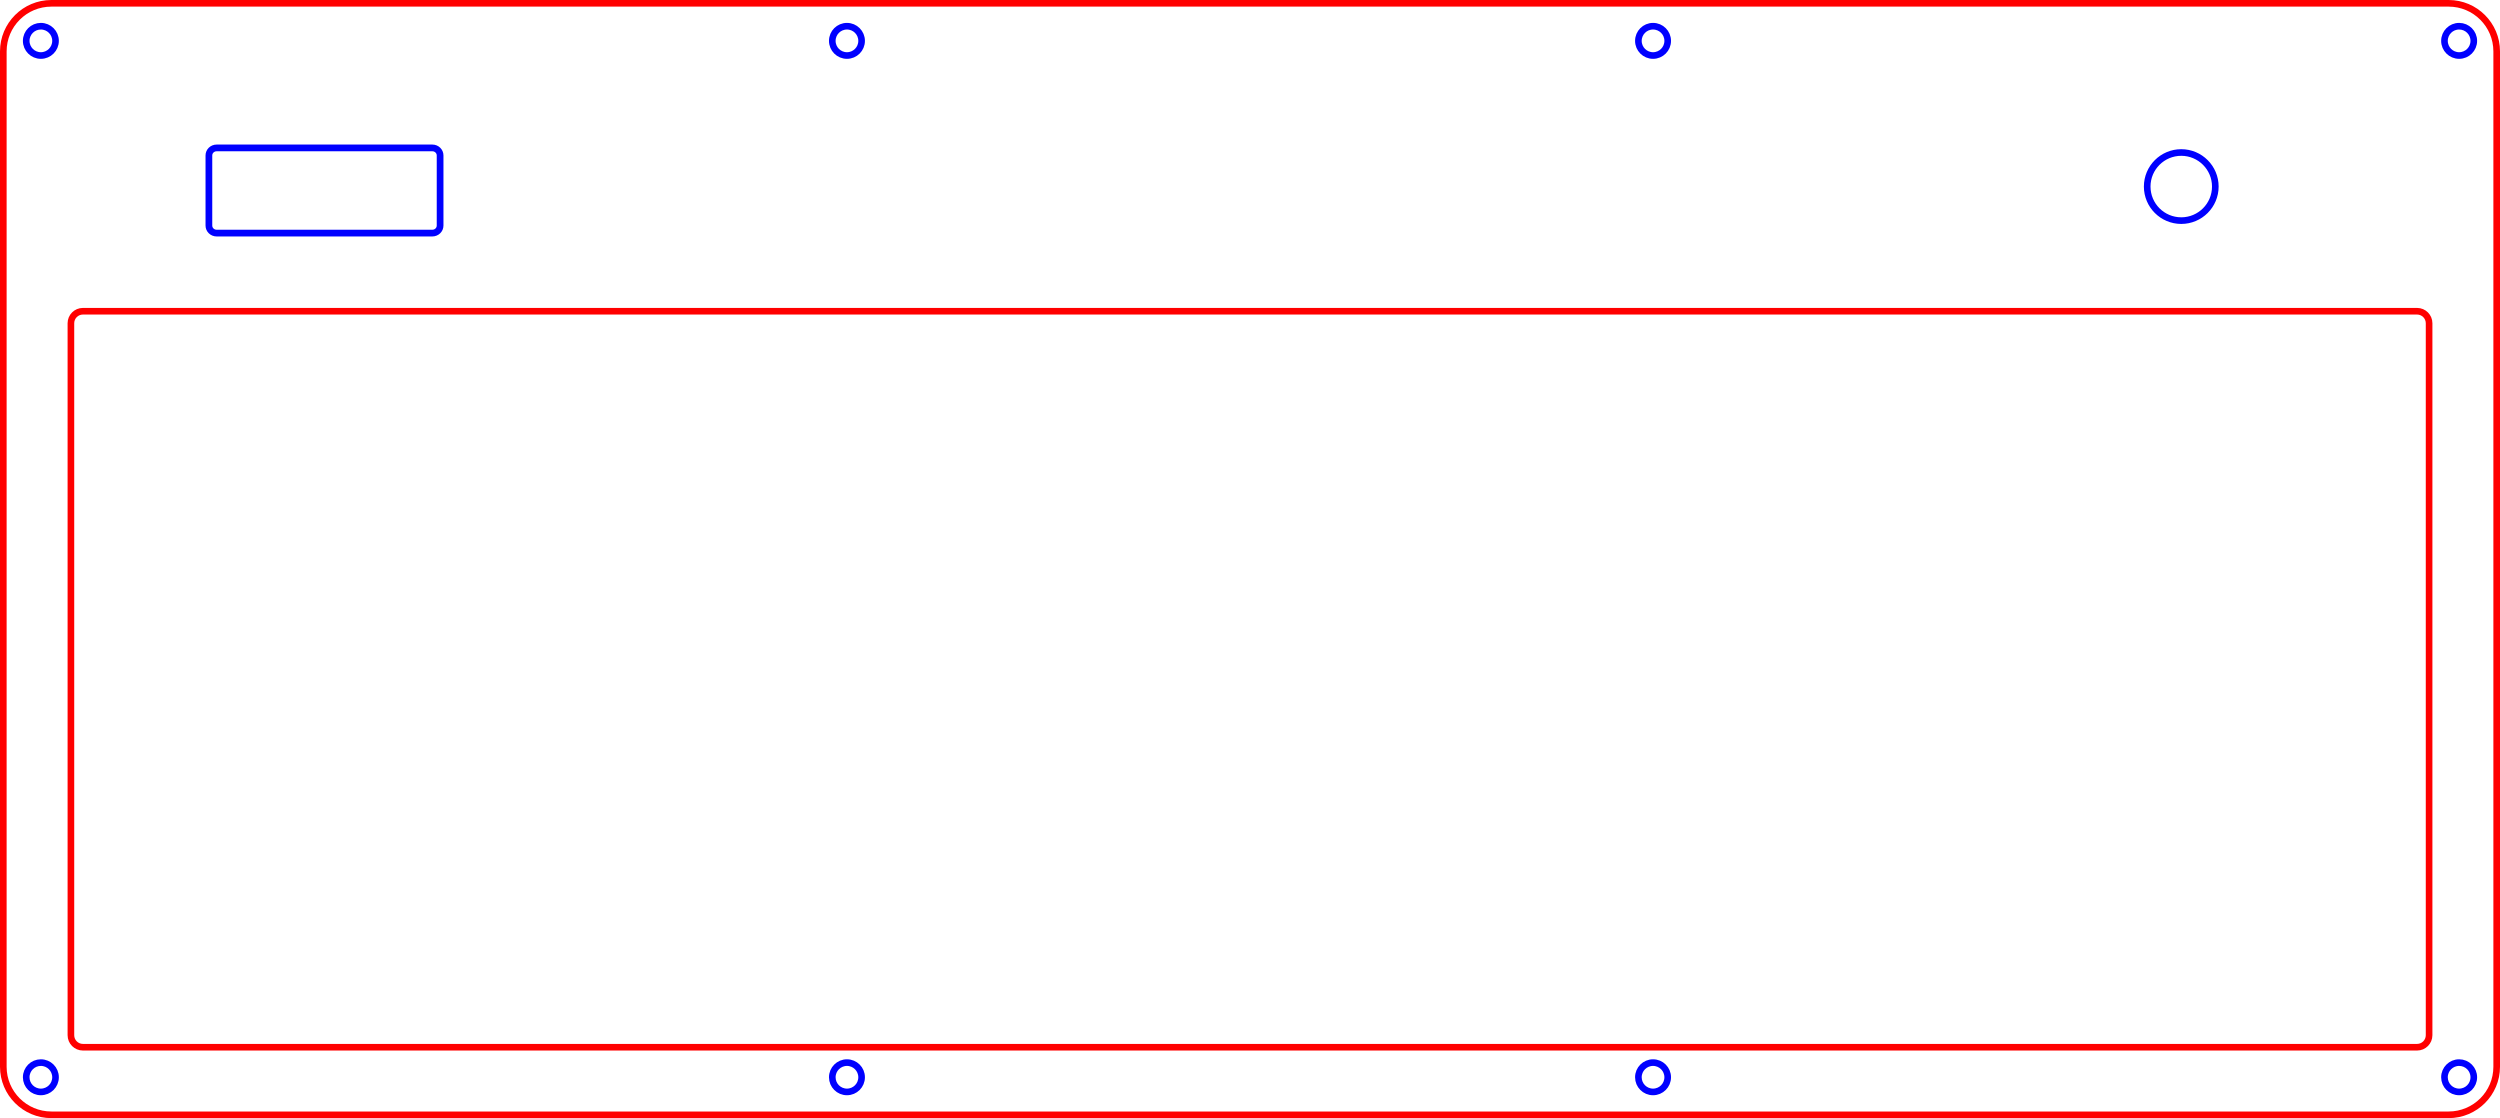<?xml version="1.0" encoding="UTF-8" standalone="no"?>
<svg
   xmlns:dc="http://purl.org/dc/elements/1.1/"
   xmlns:cc="http://creativecommons.org/ns#"
   xmlns:rdf="http://www.w3.org/1999/02/22-rdf-syntax-ns#"
   xmlns:svg="http://www.w3.org/2000/svg"
   xmlns="http://www.w3.org/2000/svg"
   xmlns:sodipodi="http://sodipodi.sourceforge.net/DTD/sodipodi-0.dtd"
   xmlns:inkscape="http://www.inkscape.org/namespaces/inkscape"
   viewBox="0 0 2642.26 1181.75"
   version="1.2"
   height="118.175mm"
   width="264.226mm"
   id="svg1622"
   sodipodi:docname="Q45_OLEDCover.svg"
   inkscape:version="1.0.1 (0767f8302a, 2020-10-17)">
  <sodipodi:namedview
     pagecolor="#ffffff"
     bordercolor="#666666"
     borderopacity="1"
     objecttolerance="10"
     gridtolerance="10"
     guidetolerance="10"
     inkscape:pageopacity="0"
     inkscape:pageshadow="2"
     inkscape:window-width="1920"
     inkscape:window-height="968"
     id="namedview1624"
     showgrid="false"
     inkscape:zoom="1.4522174"
     inkscape:cx="314.28175"
     inkscape:cy="24.05401"
     inkscape:window-x="1920"
     inkscape:window-y="27"
     inkscape:window-maximized="1"
     inkscape:current-layer="svg1622"
     inkscape:document-rotation="0" />
  <title
     id="title2">FreeCAD SVG Export</title>
  <desc
     id="desc4">Drawing page: Page exported from FreeCAD document: L32_Squash</desc>
  <defs
     id="defs6" />
  <path
     vector-effect="none"
     d="m 465.143,164.263 v 74.166 0 c 0,4.375 -3.662,7.931 -8.179,7.931 v 0 H 228.966 v 0 c -4.523,0 -8.181,-3.556 -8.181,-7.931 v 0 -74.166 0 c 0,-4.385 3.658,-7.931 8.181,-7.931 v 0 h 227.998 v 0 c 4.517,0 8.179,3.546 8.179,7.931 z"
     fill-rule="evenodd"
     id="path1268"
     style="font-style:normal;font-weight:400;font-size:31.75px;font-family:'Sans Serif';fill:none;stroke:#0000ff;stroke-width:7.102;stroke-linecap:round;stroke-linejoin:bevel;stroke-opacity:1" />
  <path
     vector-effect="none"
     d="M 54.31,3.5 C 26.25,3.5 3.5,26.25 3.5,54.3 v 0 1073.16 -0.01 c 0,28.06 22.75,50.8 50.81,50.8 v 0 h 2533.65 v 0 c 28.05,0 50.8,-22.74 50.8,-50.8 v 0.01 -1073.16 0 c 0,-28.05 -22.75,-50.8 -50.81,-50.8 v 0 z"
     fill-rule="evenodd"
     id="path1300"
     style="font-style:normal;font-weight:400;font-size:31.75px;font-family:'Sans Serif';fill:none;stroke:#ff0000;stroke-width:7;stroke-linecap:round;stroke-linejoin:bevel;stroke-opacity:1" />
  <path
     vector-effect="none"
     d="m 58.69,1138.57 c 0,8.55 -6.94,15.49 -15.5,15.49 -8.55,0 -15.49,-6.94 -15.49,-15.49 0,-8.56 6.94,-15.5 15.49,-15.5 8.56,0 15.5,6.94 15.5,15.5 z"
     fill-rule="evenodd"
     id="path1332"
     style="font-style:normal;font-weight:400;font-size:31.75px;font-family:'Sans Serif';fill:none;stroke:#0000ff;stroke-width:7;stroke-linecap:round;stroke-linejoin:bevel;stroke-opacity:1" />
  <path
     vector-effect="none"
     d="m 910.64,1138.57 c 0,8.55 -6.93,15.49 -15.49,15.49 -8.56,0 -15.49,-6.94 -15.49,-15.49 0,-8.56 6.93,-15.5 15.49,-15.5 8.56,0 15.49,6.94 15.49,15.5 z"
     fill-rule="evenodd"
     id="path1336"
     style="font-style:normal;font-weight:400;font-size:31.75px;font-family:'Sans Serif';fill:none;stroke:#0000ff;stroke-width:7;stroke-linecap:round;stroke-linejoin:bevel;stroke-opacity:1" />
  <path
     vector-effect="none"
     d="m 1762.6,1138.57 c 0,8.55 -6.93,15.49 -15.49,15.49 -8.56,0 -15.49,-6.94 -15.49,-15.49 0,-8.56 6.93,-15.5 15.49,-15.5 8.56,0 15.49,6.94 15.49,15.5 z"
     fill-rule="evenodd"
     id="path1340"
     style="font-style:normal;font-weight:400;font-size:31.75px;font-family:'Sans Serif';fill:none;stroke:#0000ff;stroke-width:7;stroke-linecap:round;stroke-linejoin:bevel;stroke-opacity:1" />
  <path
     vector-effect="none"
     d="m 2614.56,1138.57 c 0,8.55 -6.94,15.49 -15.49,15.49 -8.56,0 -15.5,-6.94 -15.5,-15.49 0,-8.56 6.94,-15.5 15.5,-15.5 8.55,0 15.49,6.94 15.49,15.5 z"
     fill-rule="evenodd"
     id="path1344"
     style="font-style:normal;font-weight:400;font-size:31.75px;font-family:'Sans Serif';fill:none;stroke:#0000ff;stroke-width:7;stroke-linecap:round;stroke-linejoin:bevel;stroke-opacity:1" />
  <path
     vector-effect="none"
     d="m 2567.32,341.64 v 752.48 0 c 0,7.01 -5.69,12.7 -12.7,12.7 v 0 H 87.64 v 0 C 80.63,1106.82 74.94,1101.13 74.94,1094.12 v 0 -752.48 0 c 0,-7.01 5.69,-12.7 12.7,-12.7 v 0 H 2554.62 v 0 c 7.01,0 12.7,5.69 12.7,12.7 z"
     fill-rule="evenodd"
     id="path1348"
     style="font-style:normal;font-weight:400;font-size:31.75px;font-family:'Sans Serif';fill:none;stroke:#ff0000;stroke-width:7;stroke-linecap:round;stroke-linejoin:bevel;stroke-opacity:1" />
  <path
     vector-effect="none"
     d="m 58.69,43.19 c 0,8.56 -6.94,15.5 -15.5,15.5 -8.55,0 -15.49,-6.94 -15.49,-15.5 0,-8.56 6.94,-15.49 15.49,-15.49 8.56,0 15.5,6.93 15.5,15.49 z"
     fill-rule="evenodd"
     id="path1380"
     style="font-style:normal;font-weight:400;font-size:31.75px;font-family:'Sans Serif';fill:none;stroke:#0000ff;stroke-width:7;stroke-linecap:round;stroke-linejoin:bevel;stroke-opacity:1" />
  <path
     vector-effect="none"
     d="m 910.64,43.19 c 0,8.56 -6.93,15.5 -15.49,15.5 -8.56,0 -15.49,-6.94 -15.49,-15.5 0,-8.56 6.93,-15.49 15.49,-15.49 8.56,0 15.49,6.93 15.49,15.49 z"
     fill-rule="evenodd"
     id="path1384"
     style="font-style:normal;font-weight:400;font-size:31.75px;font-family:'Sans Serif';fill:none;stroke:#0000ff;stroke-width:7;stroke-linecap:round;stroke-linejoin:bevel;stroke-opacity:1" />
  <path
     vector-effect="none"
     d="m 1762.6,43.19 c 0,8.56 -6.93,15.5 -15.49,15.5 -8.56,0 -15.49,-6.94 -15.49,-15.5 0,-8.56 6.93,-15.49 15.49,-15.49 8.56,0 15.49,6.93 15.49,15.49 z"
     fill-rule="evenodd"
     id="path1388"
     style="font-style:normal;font-weight:400;font-size:31.75px;font-family:'Sans Serif';fill:none;stroke:#0000ff;stroke-width:7;stroke-linecap:round;stroke-linejoin:bevel;stroke-opacity:1" />
  <path
     vector-effect="none"
     d="m 2341.38,197.18 c 0,19.88 -16.12,36 -36,36 -19.88,0 -36,-16.12 -36,-36 0,-19.88 16.12,-36 36,-36 19.88,0 36,16.12 36,36 z"
     fill-rule="evenodd"
     id="path1392"
     style="font-style:normal;font-weight:400;font-size:31.75px;font-family:'Sans Serif';fill:none;stroke:#0000ff;stroke-width:7;stroke-linecap:round;stroke-linejoin:bevel;stroke-opacity:1" />
  <path
     vector-effect="none"
     d="m 2614.56,43.19 c 0,8.56 -6.94,15.5 -15.49,15.5 -8.56,0 -15.5,-6.94 -15.5,-15.5 0,-8.56 6.94,-15.49 15.5,-15.49 8.55,0 15.49,6.93 15.49,15.49 z"
     fill-rule="evenodd"
     id="path1396"
     style="font-style:normal;font-weight:400;font-size:31.75px;font-family:'Sans Serif';fill:none;stroke:#0000ff;stroke-width:7;stroke-linecap:round;stroke-linejoin:bevel;stroke-opacity:1" />
</svg>
